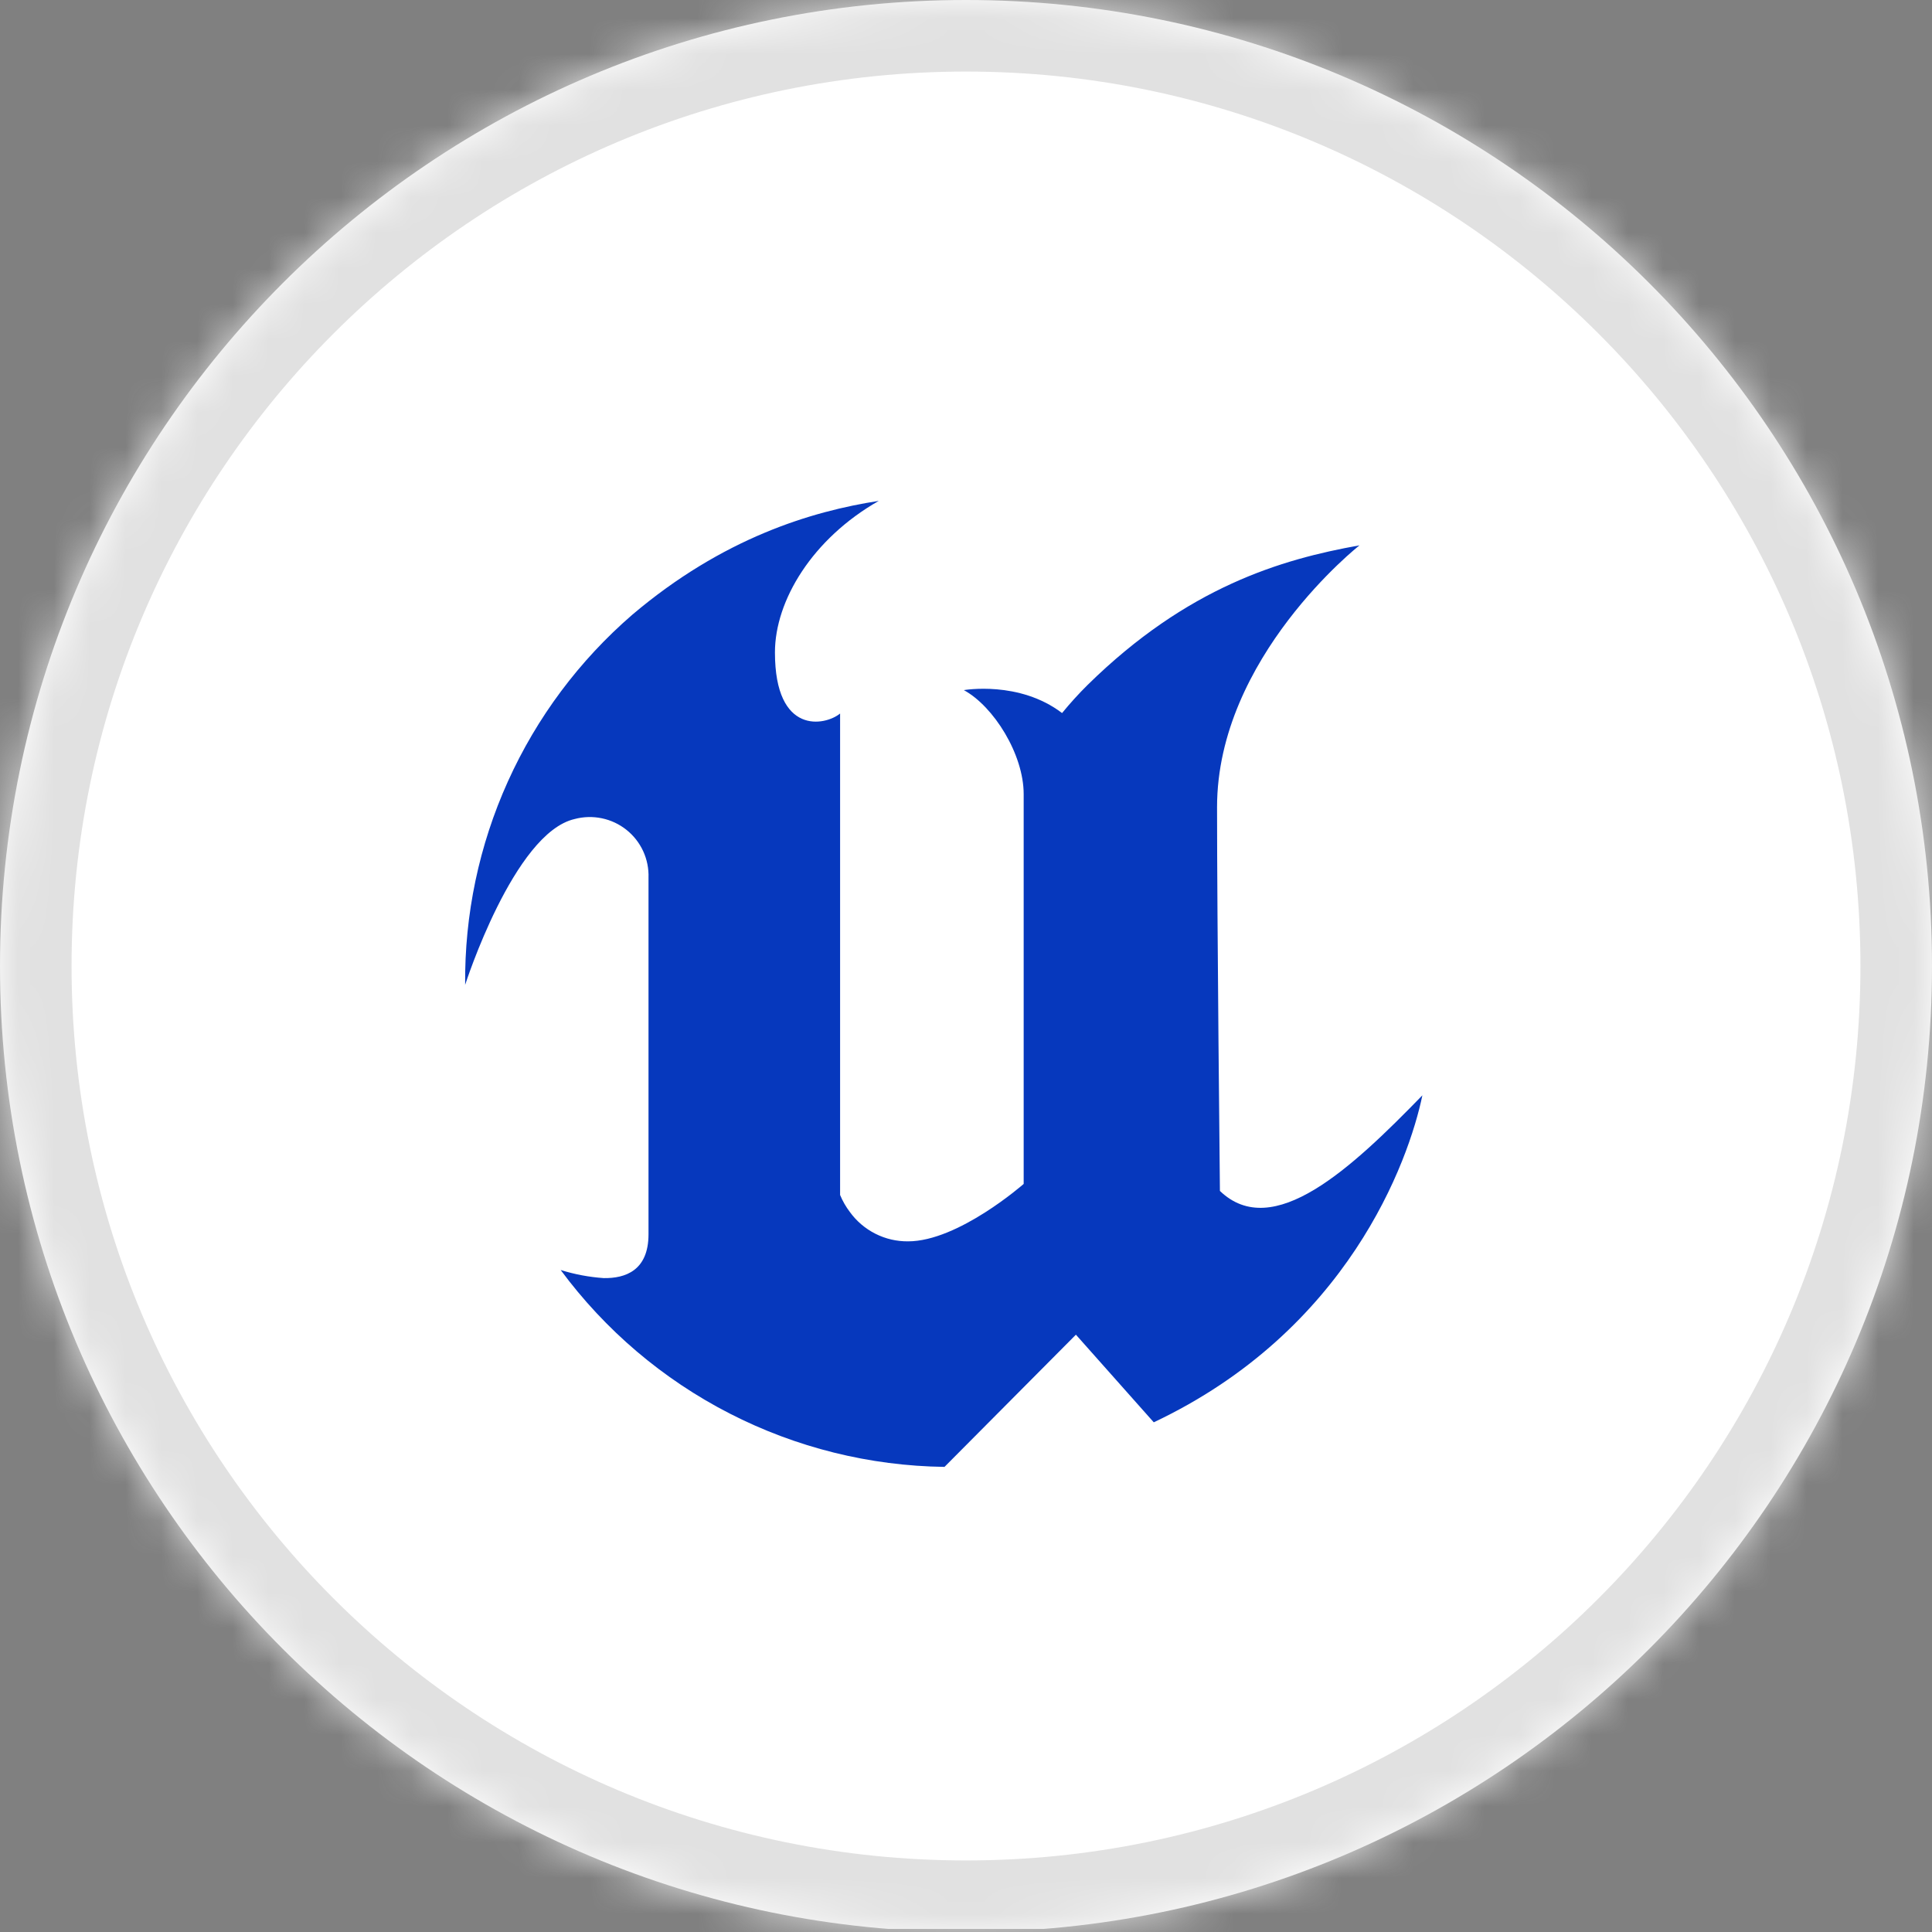 <svg width="54" height="54" viewBox="0 0 54 54" fill="none" xmlns="http://www.w3.org/2000/svg">
<rect x="0" y="0" width="54" height="54" fill="#808080" stroke="none"/>
<g clip-path="url(#clip0_399_40898)">
<mask id="path-1-inside-1_399_40898" fill="white">
<path d="M0 27C0 12.088 12.088 0 27 0C41.912 0 54 12.088 54 27C54 41.912 41.912 54 27 54C12.088 54 0 41.912 0 27Z"/>
</mask>
<path d="M45.035 0H8.965C4.014 0 0 4.11 0 9.18V44.734C0 49.804 4.014 53.914 8.965 53.914H45.035C49.986 53.914 54 49.804 54 44.734V9.18C54 4.11 49.986 0 45.035 0Z" fill="white"/>
<path fill-rule="evenodd" clip-rule="evenodd" d="M39.756 30.615C39.373 32.46 37.672 37.191 32.248 39.754L30.072 37.305L26.399 41C24.307 40.972 22.251 40.461 20.39 39.506C18.529 38.551 16.914 37.179 15.671 35.497C16.062 35.619 16.465 35.695 16.873 35.723C17.475 35.734 18.126 35.514 18.126 34.499V24.535C18.135 24.278 18.084 24.023 17.977 23.79C17.869 23.557 17.709 23.352 17.508 23.193C17.307 23.033 17.072 22.923 16.82 22.871C16.569 22.819 16.309 22.826 16.061 22.892C14.361 23.282 13.001 27.527 13.001 27.527C12.982 25.567 13.39 23.625 14.197 21.839C15.004 20.052 16.191 18.462 17.675 17.18C20.208 15.034 22.682 14.291 24.562 14C22.705 15.058 21.66 16.786 21.66 18.236C21.66 20.561 23.064 20.286 23.481 19.943V33.4C23.551 33.569 23.642 33.728 23.753 33.874C23.939 34.132 24.184 34.34 24.467 34.483C24.75 34.627 25.064 34.699 25.381 34.696C26.788 34.696 28.612 33.091 28.612 33.091V22.195C28.612 21.086 27.777 19.746 26.94 19.289C26.94 19.289 28.488 19.017 29.685 19.93C29.91 19.655 30.148 19.392 30.401 19.142C33.184 16.408 35.811 15.632 37.998 15.243C37.998 15.243 34.017 18.372 34.017 22.562C34.017 25.681 34.097 33.287 34.097 33.287C35.578 34.71 37.772 32.656 39.756 30.615Z" fill="#0638BD"/>
</g>
<path d="M27 52C13.193 52 2 40.807 2 27H-2C-2 43.016 10.984 56 27 56V52ZM52 27C52 40.807 40.807 52 27 52V56C43.016 56 56 43.016 56 27H52ZM27 2C40.807 2 52 13.193 52 27H56C56 10.984 43.016 -2 27 -2V2ZM27 -2C10.984 -2 -2 10.984 -2 27H2C2 13.193 13.193 2 27 2V-2Z" fill="#E1E1E1" mask="url(#path-1-inside-1_399_40898)"/>
<defs>
<clipPath id="clip0_399_40898">
<path d="M0 27C0 12.088 12.088 0 27 0C41.912 0 54 12.088 54 27C54 41.912 41.912 54 27 54C12.088 54 0 41.912 0 27Z" fill="white"/>
</clipPath>
</defs>
</svg>
